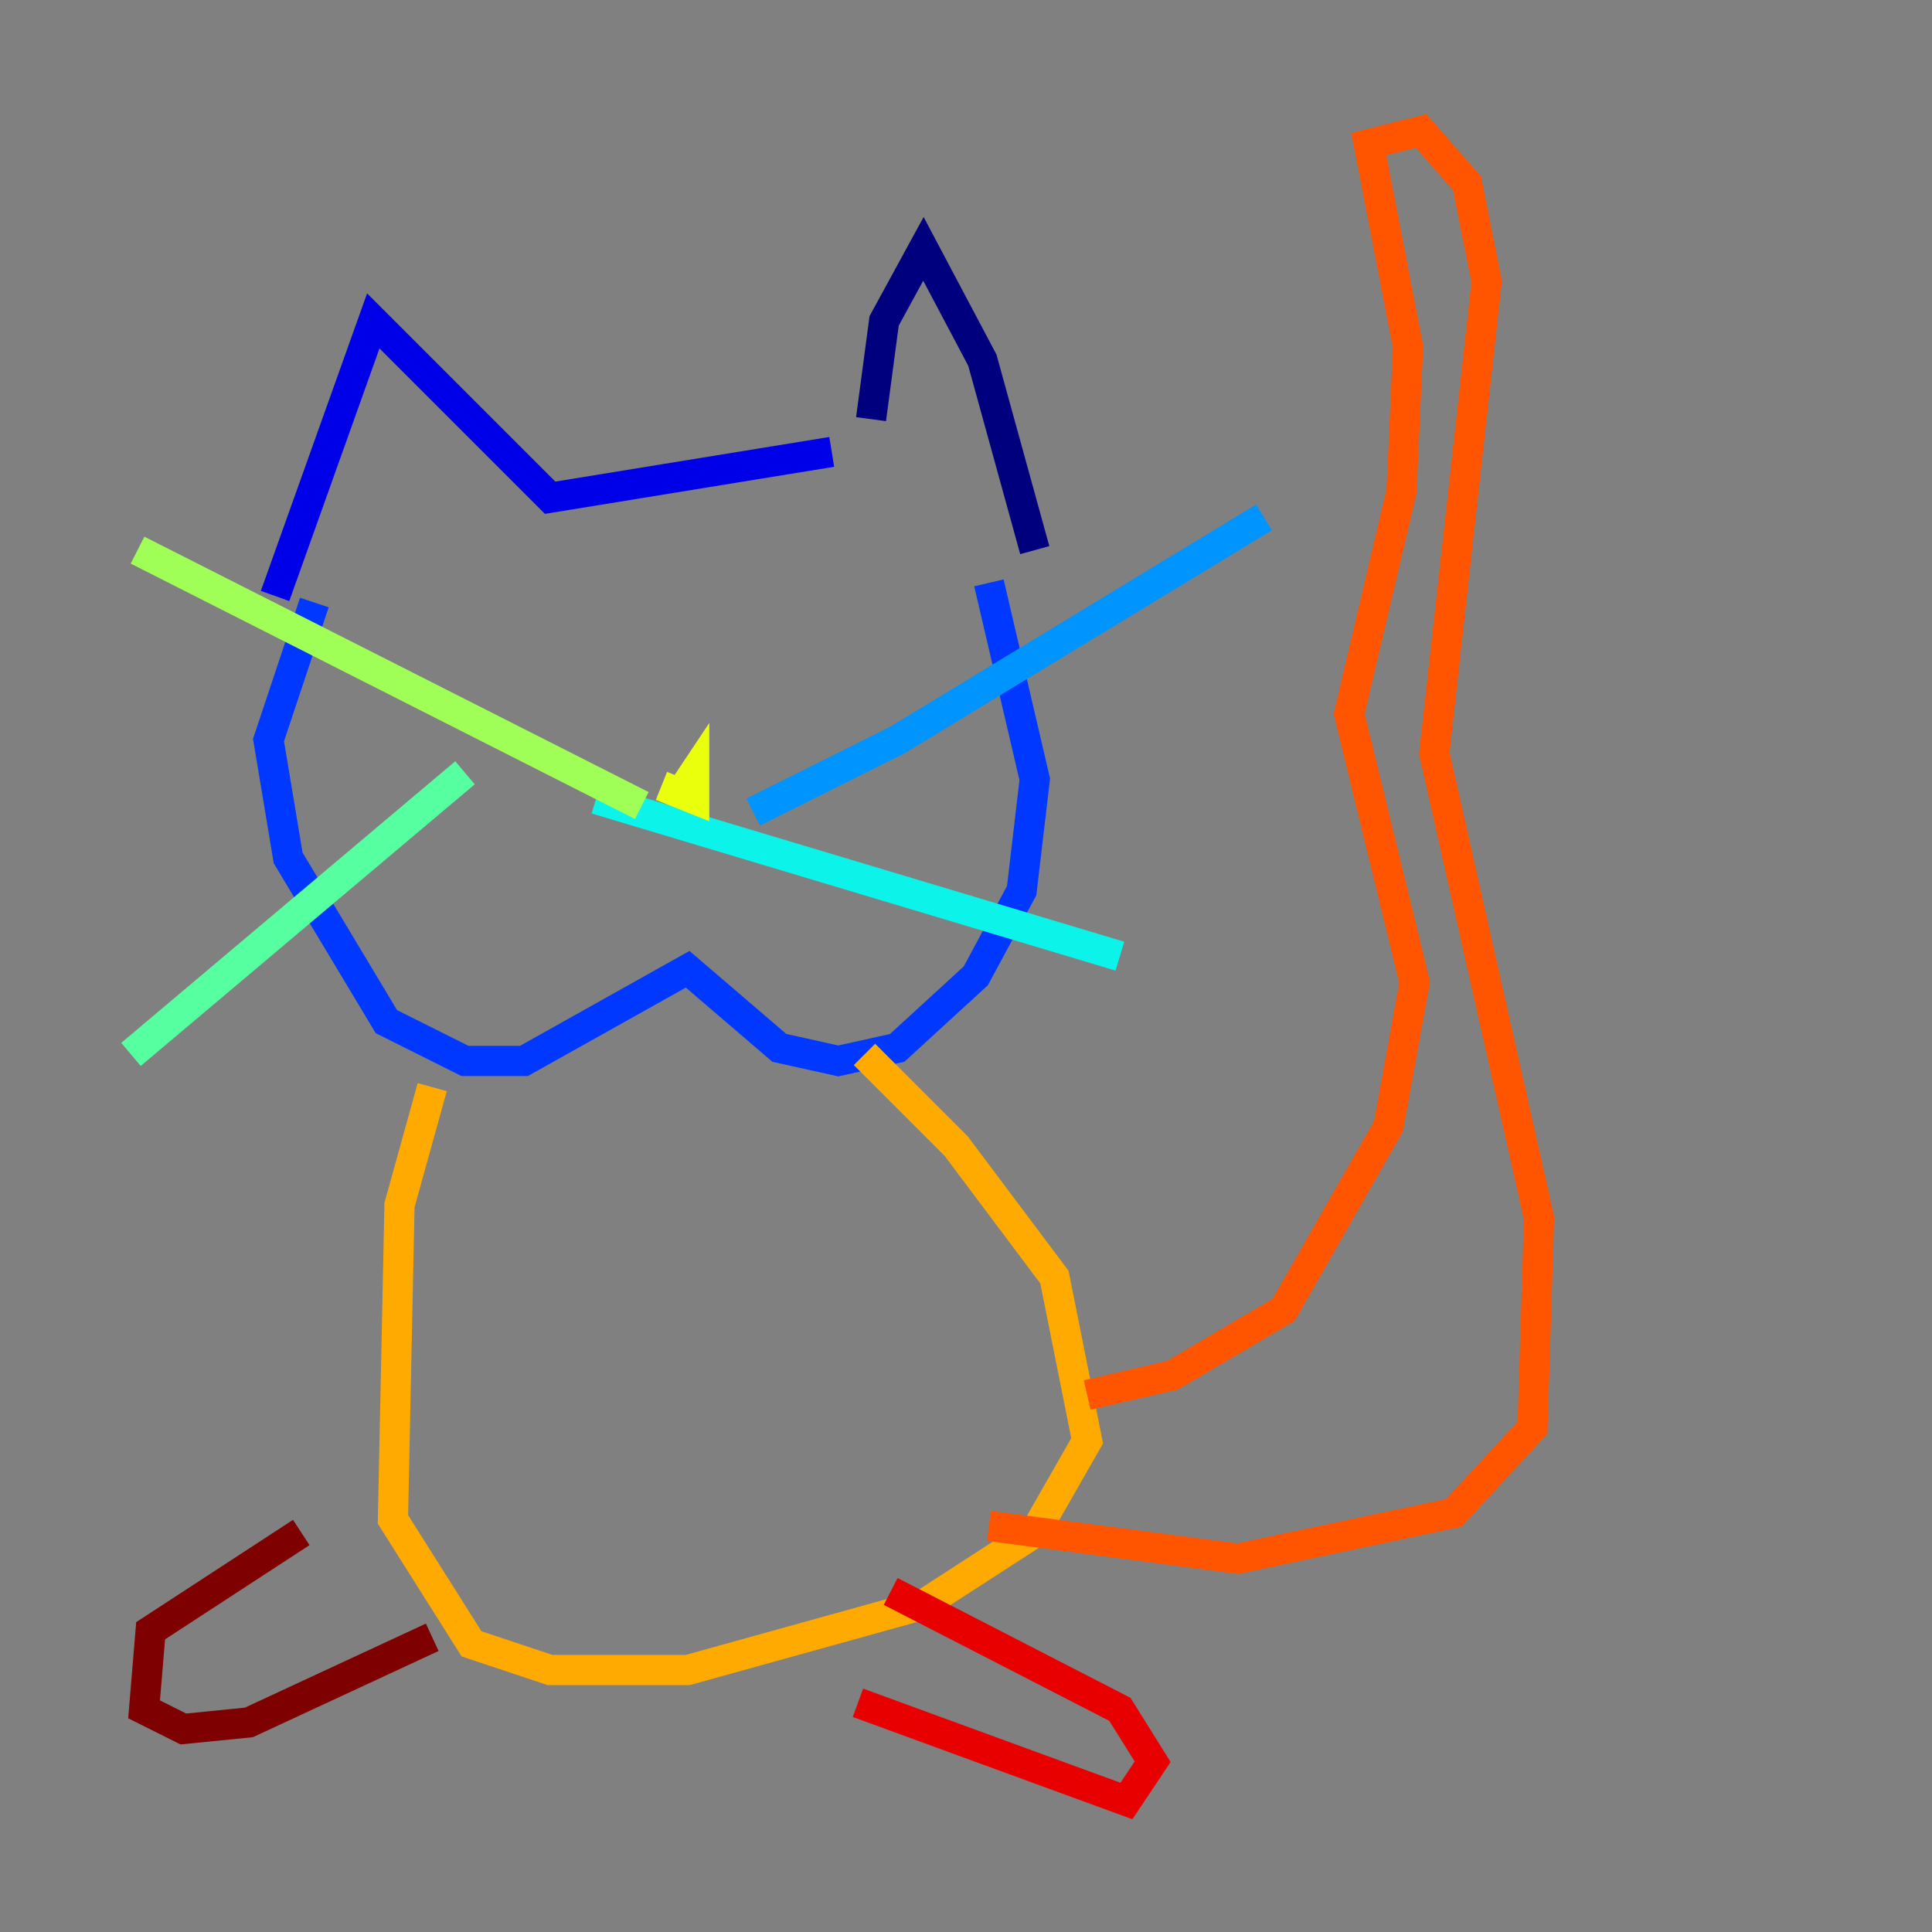 <?xml version="1.0" encoding="utf-8" ?>
<svg baseProfile="tiny" height="128" version="1.2" viewBox="0,0,128,128" width="128" xmlns="http://www.w3.org/2000/svg" xmlns:ev="http://www.w3.org/2001/xml-events" xmlns:xlink="http://www.w3.org/1999/xlink"><rect x="0" y="0" width="128" height="128" fill="#808080" stroke="none"/><defs /><polyline fill="none" points="57.709,27.77 58.576,21.261 61.18,16.488 65.085,23.864 68.556,36.447" stroke="#00007f" stroke-width="2" /><polyline fill="none" points="55.105,29.939 36.447,32.976 24.732,21.261 18.224,39.485" stroke="#0000e8" stroke-width="2" /><polyline fill="none" points="65.519,38.617 68.556,51.634 67.688,59.01 64.651,64.651 59.444,69.424 55.539,70.291 51.634,69.424 45.559,64.217 34.712,70.291 30.807,70.291 25.6,67.688 19.091,56.841 17.79,49.031 20.827,39.919" stroke="#0038ff" stroke-width="2" /><polyline fill="none" points="83.742,34.278 59.444,49.031 49.898,53.803" stroke="#0094ff" stroke-width="2" /><polyline fill="none" points="74.197,63.349 39.485,52.936" stroke="#0cf4ea" stroke-width="2" /><polyline fill="none" points="30.807,51.2 8.678,69.858" stroke="#56ffa0" stroke-width="2" /><polyline fill="none" points="42.522,53.37 9.112,36.447" stroke="#a0ff56" stroke-width="2" /><polyline fill="none" points="45.125,52.502 45.993,51.2 45.993,52.936 43.824,52.068" stroke="#eaff0c" stroke-width="2" /><polyline fill="none" points="57.275,69.858 63.349,75.932 69.858,84.61 72.027,95.458 68.556,101.532 61.18,106.305 45.559,110.644 36.447,110.644 31.241,108.909 26.034,100.664 26.468,79.837 28.637,72.027" stroke="#ffaa00" stroke-width="2" /><polyline fill="none" points="72.027,92.42 77.668,91.119 85.044,86.78 91.986,74.63 93.722,65.085 89.383,47.295 92.854,32.542 93.288,22.997 90.685,9.546 94.156,8.678 97.193,12.149 98.495,18.658 95.024,49.898 101.966,80.705 101.532,94.59 96.325,100.231 82.007,103.268 65.519,101.098" stroke="#ff5500" stroke-width="2" /><polyline fill="none" points="59.01,105.437 74.197,113.248 76.366,116.719 74.63,119.322 56.841,112.814" stroke="#e80000" stroke-width="2" /><polyline fill="none" points="28.637,108.475 16.488,114.115 12.149,114.549 9.546,113.248 9.98,108.041 19.959,101.532" stroke="#7f0000" stroke-width="2" /></svg>